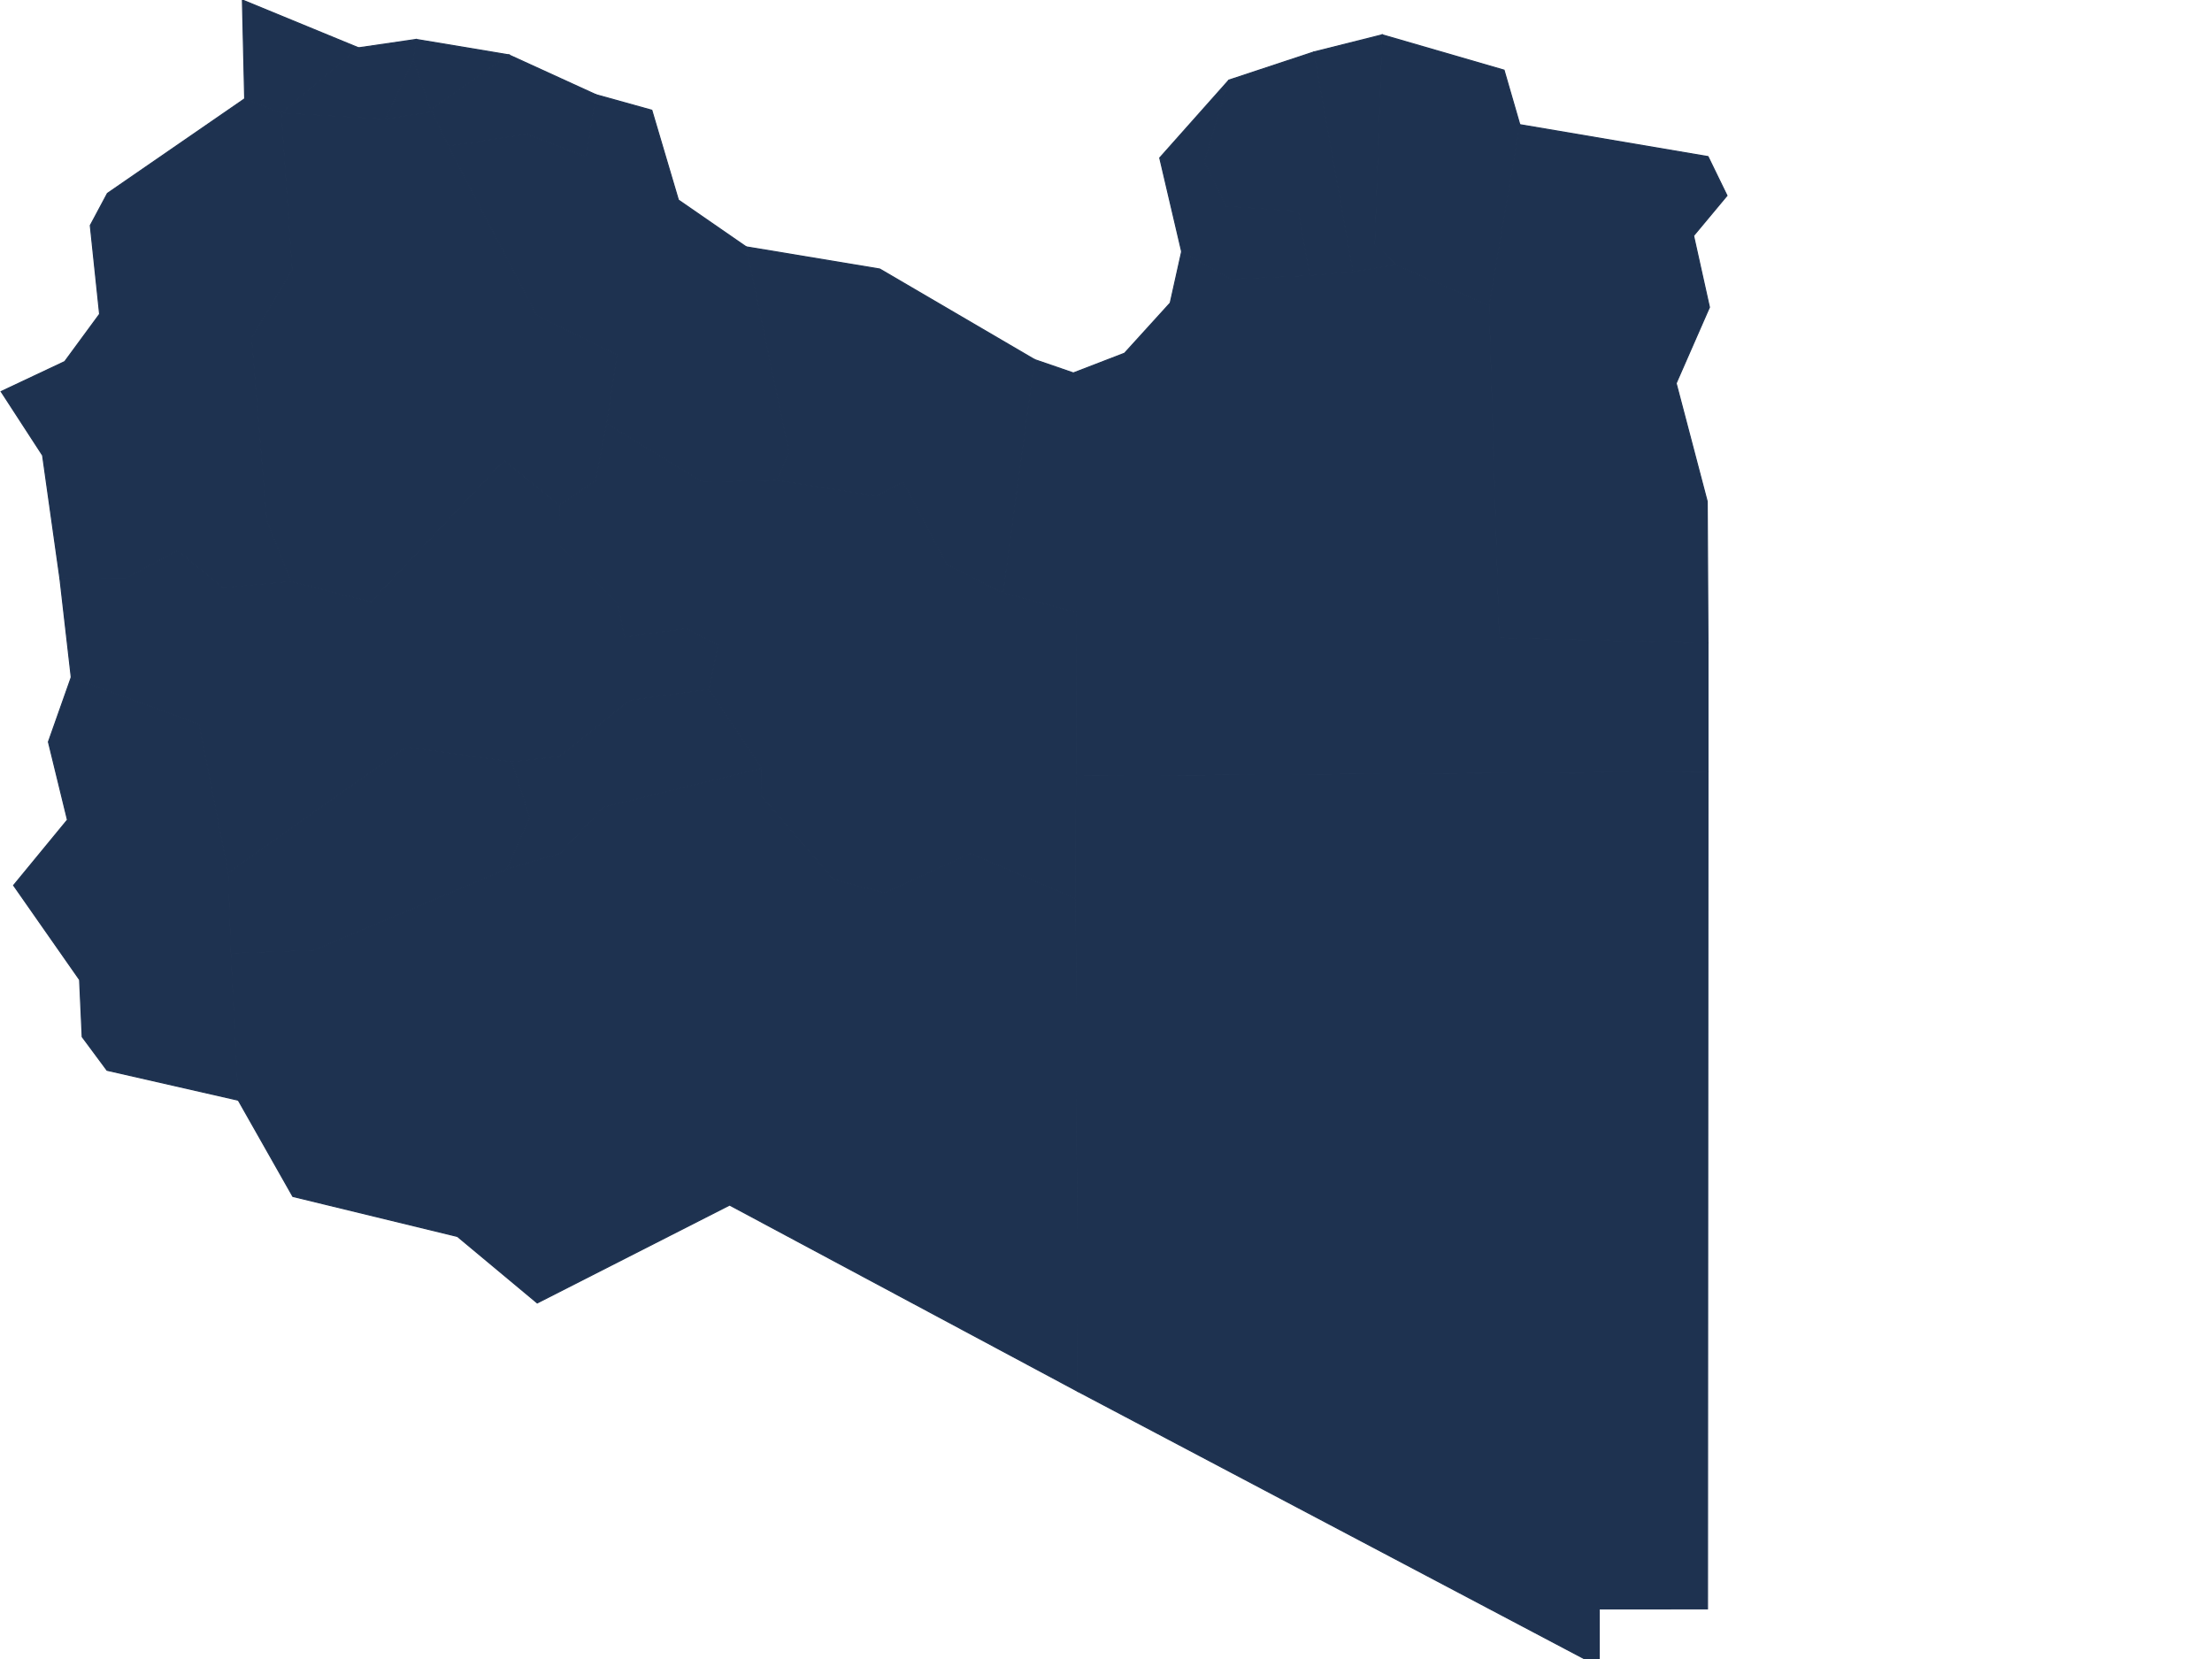 <?xml version="1.0" encoding="utf-8"?>
<!-- Generator: Adobe Illustrator 15.0.0, SVG Export Plug-In . SVG Version: 6.00 Build 0)  -->
<!DOCTYPE svg PUBLIC "-//W3C//DTD SVG 1.1//EN" "http://www.w3.org/Graphics/SVG/1.1/DTD/svg11.dtd">
<svg version="1.1" id="Layer_1" xmlns:amcharts="http://amcharts.com/ammap"
	 xmlns="http://www.w3.org/2000/svg" xmlns:xlink="http://www.w3.org/1999/xlink" x="0px" y="0px" width="1024px" height="768px"
	 viewBox="0 0 1024 768" enable-background="new 0 0 1024 768" xml:space="preserve">
<defs>
	
	
		<amcharts:ammap  projection="mercator" leftLongitude="9.391" topLatitude="33.168" bottomLatitude="19.501" rightLongitude="25.147">
		</amcharts:ammap>
</defs>
<g>
	<path id="LY-WD" fill="#1E3250" stroke="#1E3250" stroke-width="0.5" d="M236.97,352.67l-48.87-6.87l-82.45,58.22l1.25,37.271
		l38.28-1.36l89.33-37.56l10.67-23.86L236.97,352.67z"/>
	<path id="LY-BU" fill="#1E3250" stroke="#1E3250" stroke-width="0.5" d="M790.67,297.68l-0.35-65.54l-14.38-54.71l15.42-35.19
		l-7.351-33.12l15.471-18.57l-8.79-18.06l-87.11-14.78l-14.22,83.69l4.689,153.85L790.67,297.68z"/>
	<path id="LY-QB" fill="#1E3250" stroke="#1E3250" stroke-width="0.5" d="M703.58,57.71l-7.311-25.24l-56.39-16.36l-3.439,96.93
		l9.8,9.55l43.12,18.81L703.58,57.71z"/>
	<path id="LY-SR" fill="#1E3250" stroke="#1E3250" stroke-width="0.5" d="M478.97,166.48l-71.7-41.94l-61.85-10.27l19.83,95.09
		l-5.67,12.97l46.08,7.29l12.399-6.47l20.24,38.11l26.03,13.24L478.97,166.48z"/>
	<path id="LY-BA" fill="#1E3250" stroke="#1E3250" stroke-width="0.5" d="M606.3,127.57l-5.22-29.81l-33.57-2.28l-9.979-20.66
		l11.359-37.74l-32.02,36.01l10.149,43.38l22.761,12.75L606.3,127.57z"/>
	<path id="LY-WA" fill="#1E3250" stroke="#1E3250" stroke-width="0.5" d="M606.3,127.57l-36.52,1.65l-22.761-12.75l-5.289,23.78
		l-21.15,23.27l-23.69,9.13l-17.92-6.17L464.33,274.5l33.88,8.86l-0.12,75.871l292.58-2.051v-59.5l-96.62-2.43L689.36,141.4
		l-43.12-18.81l-19.9,3.19L606.3,127.57z"/>
	<path id="LY-JA" fill="#1E3250" stroke="#1E3250" stroke-width="0.5" d="M639.88,16.11l-31.67,7.95l18.13,101.72l19.9-3.19
		l-9.8-9.55L639.88,16.11z"/>
	<path id="LY-HZ" fill="#1E3250" stroke="#1E3250" stroke-width="0.5" d="M608.21,24.06l-39.32,13.02L557.53,74.82l9.979,20.66
		l33.57,2.28l5.22,29.81l20.04-1.79L608.21,24.06z"/>
	<path id="LY-TN" fill="#1E3250" stroke="#1E3250" stroke-width="0.5" d="M235.52,25.39l-42.85-7.15l-1.35,9.36l8.06,23.14
		L235.52,25.39z"/>
	<path id="LY-MZ" fill="#1E3250" stroke="#1E3250" stroke-width="0.5" d="M207.49,67.57l-7.39-15.86l-21.71,3.41l-48.18-2.82
		l5.06,72.58l-18.79,31.56l7.02,84.46l11.2,28.27l37.09,9.44l61.52-65.46l25.64,20.71l16.75-11.33l5.12-26.45l4.83-31.85
		l-37.18-18.24L207.49,67.57z"/>
	<path id="LY-ZA" fill="#1E3250" stroke="#1E3250" stroke-width="0.5" d="M191.32,27.6l1.35-9.36l-26.69,3.89L130.21,52.3
		l48.18,2.82L191.32,27.6z"/>
	<path id="LY-NQ" fill="#1E3250" stroke="#1E3250" stroke-width="0.5" d="M112.21,0l1.06,45.72l16.94,6.58l35.77-30.17L112.21,0z"/>
	<path id="LY-JI" fill="#1E3250" stroke="#1E3250" stroke-width="0.5" d="M199.38,50.74l-8.06-23.14l-12.93,27.52l21.71-3.41
		L199.38,50.74z"/>
	<path id="LY-SB" fill="#1E3250" stroke="#1E3250" stroke-width="0.5" d="M328.23,319.08l-36.62,5.07l-32.59,26.04l-22.05,2.479
		l8.21,25.84l-10.67,23.86l24.67-7.271l20.3-21.479l73.11-17.91L328.23,319.08z"/>
	<path id="LY-MI" fill="#1E3250" stroke="#1E3250" stroke-width="0.5" d="M345.42,114.27L314.06,92.6l-12.32-41.57l-25.87-7.2
		l-4.49,28.67l-27.42-10.38l-36.47,5.45l40.98,78.42l37.18,18.24l-4.83,31.85l44.63,27.11l34.13-0.86l5.67-12.97L345.42,114.27z"/>
	<path id="LY-MQ" fill="#1E3250" stroke="#1E3250" stroke-width="0.5" d="M498,416l-48.53-20.91l-39.979,18.2l-23.63-6.24
		l-33.33-38.41l0.06-12.93l-73.11,17.91l-20.3,21.479l-24.67,7.271l-89.33,37.56l-38.28,1.36l3.41,68.03l25.25,44.55l76.19,18.52
		l36.95,30.79l89.06-45.319L498.9,644.09L498,416z"/>
	<path id="LY-GT" fill="#1E3250" stroke="#1E3250" stroke-width="0.5" d="M105.65,404.02l-13.49-68.76L32.98,313.53l-10.57,29.91
		l8.81,36.109L6.29,409.86l30.55,43.699l1.21,26.41l11.49,15.5l60.77,13.851l-3.41-68.03L105.65,404.02z"/>
	<path id="LY-SH" fill="#1E3250" stroke="#1E3250" stroke-width="0.5" d="M258.95,233.86l-25.64-20.71l-61.52,65.46l-37.09-9.44
		l-31.61,2.88l-20.85-17.2l-23.61,12.63l-30.89,0.34l5.24,45.71l59.18,21.729l13.49,68.76l82.45-58.22l48.87,6.87l22.05-2.479
		l32.59-26.04l36.62-5.07l4.18-20.4l-14.56-7.74l-28.8,3.99l-2.97-15.02l-26.99-27.01L258.95,233.86z"/>
	<path id="LY-MB" fill="#1E3250" stroke="#1E3250" stroke-width="0.5" d="M275.87,43.83l-40.35-18.44l-36.14,25.35l0.72,0.97
		l7.39,15.86l36.47-5.45l27.42,10.38L275.87,43.83z"/>
	<path id="LY-KF" fill="#1E3250" stroke="#1E3250" stroke-width="0.5" d="M740.33,771.53v-26.71l50.12-0.03l0.22-387.61
		l-292.58,2.051L498,416l0.9,228.09L740.33,771.53z"/>
	<path id="LY-JU" fill="#1E3250" stroke="#1E3250" stroke-width="0.5" d="M359.58,222.33l-34.13,0.86l-44.63-27.11l-5.12,26.45
		l-16.75,11.33l0.14,19.04l26.99,27.01l2.97,15.02l28.8-3.99l14.56,7.74l-4.18,20.4l24.36,36.63l-0.06,12.93l33.33,38.41l23.63,6.24
		l39.979-18.2L498,416l0.09-56.77l0.12-75.871l-33.88-8.86l-26.03-13.24l-20.24-38.11l-12.399,6.47L359.58,222.33z"/>
	<path id="LY-GD" fill="#1E3250" stroke="#1E3250" stroke-width="0.5" d="M130.21,52.3l-16.94-6.58l-63.54,43.8l-7.94,14.85
		l4.32,41.03l-16.15,21.98L0.52,181.25l19.19,29.54l8.03,57.03l30.89-0.34l23.61-12.63l20.85,17.2l31.61-2.88l-11.2-28.27
		l-7.02-84.46l18.79-31.56L130.21,52.3z"/>
</g>
</svg>
